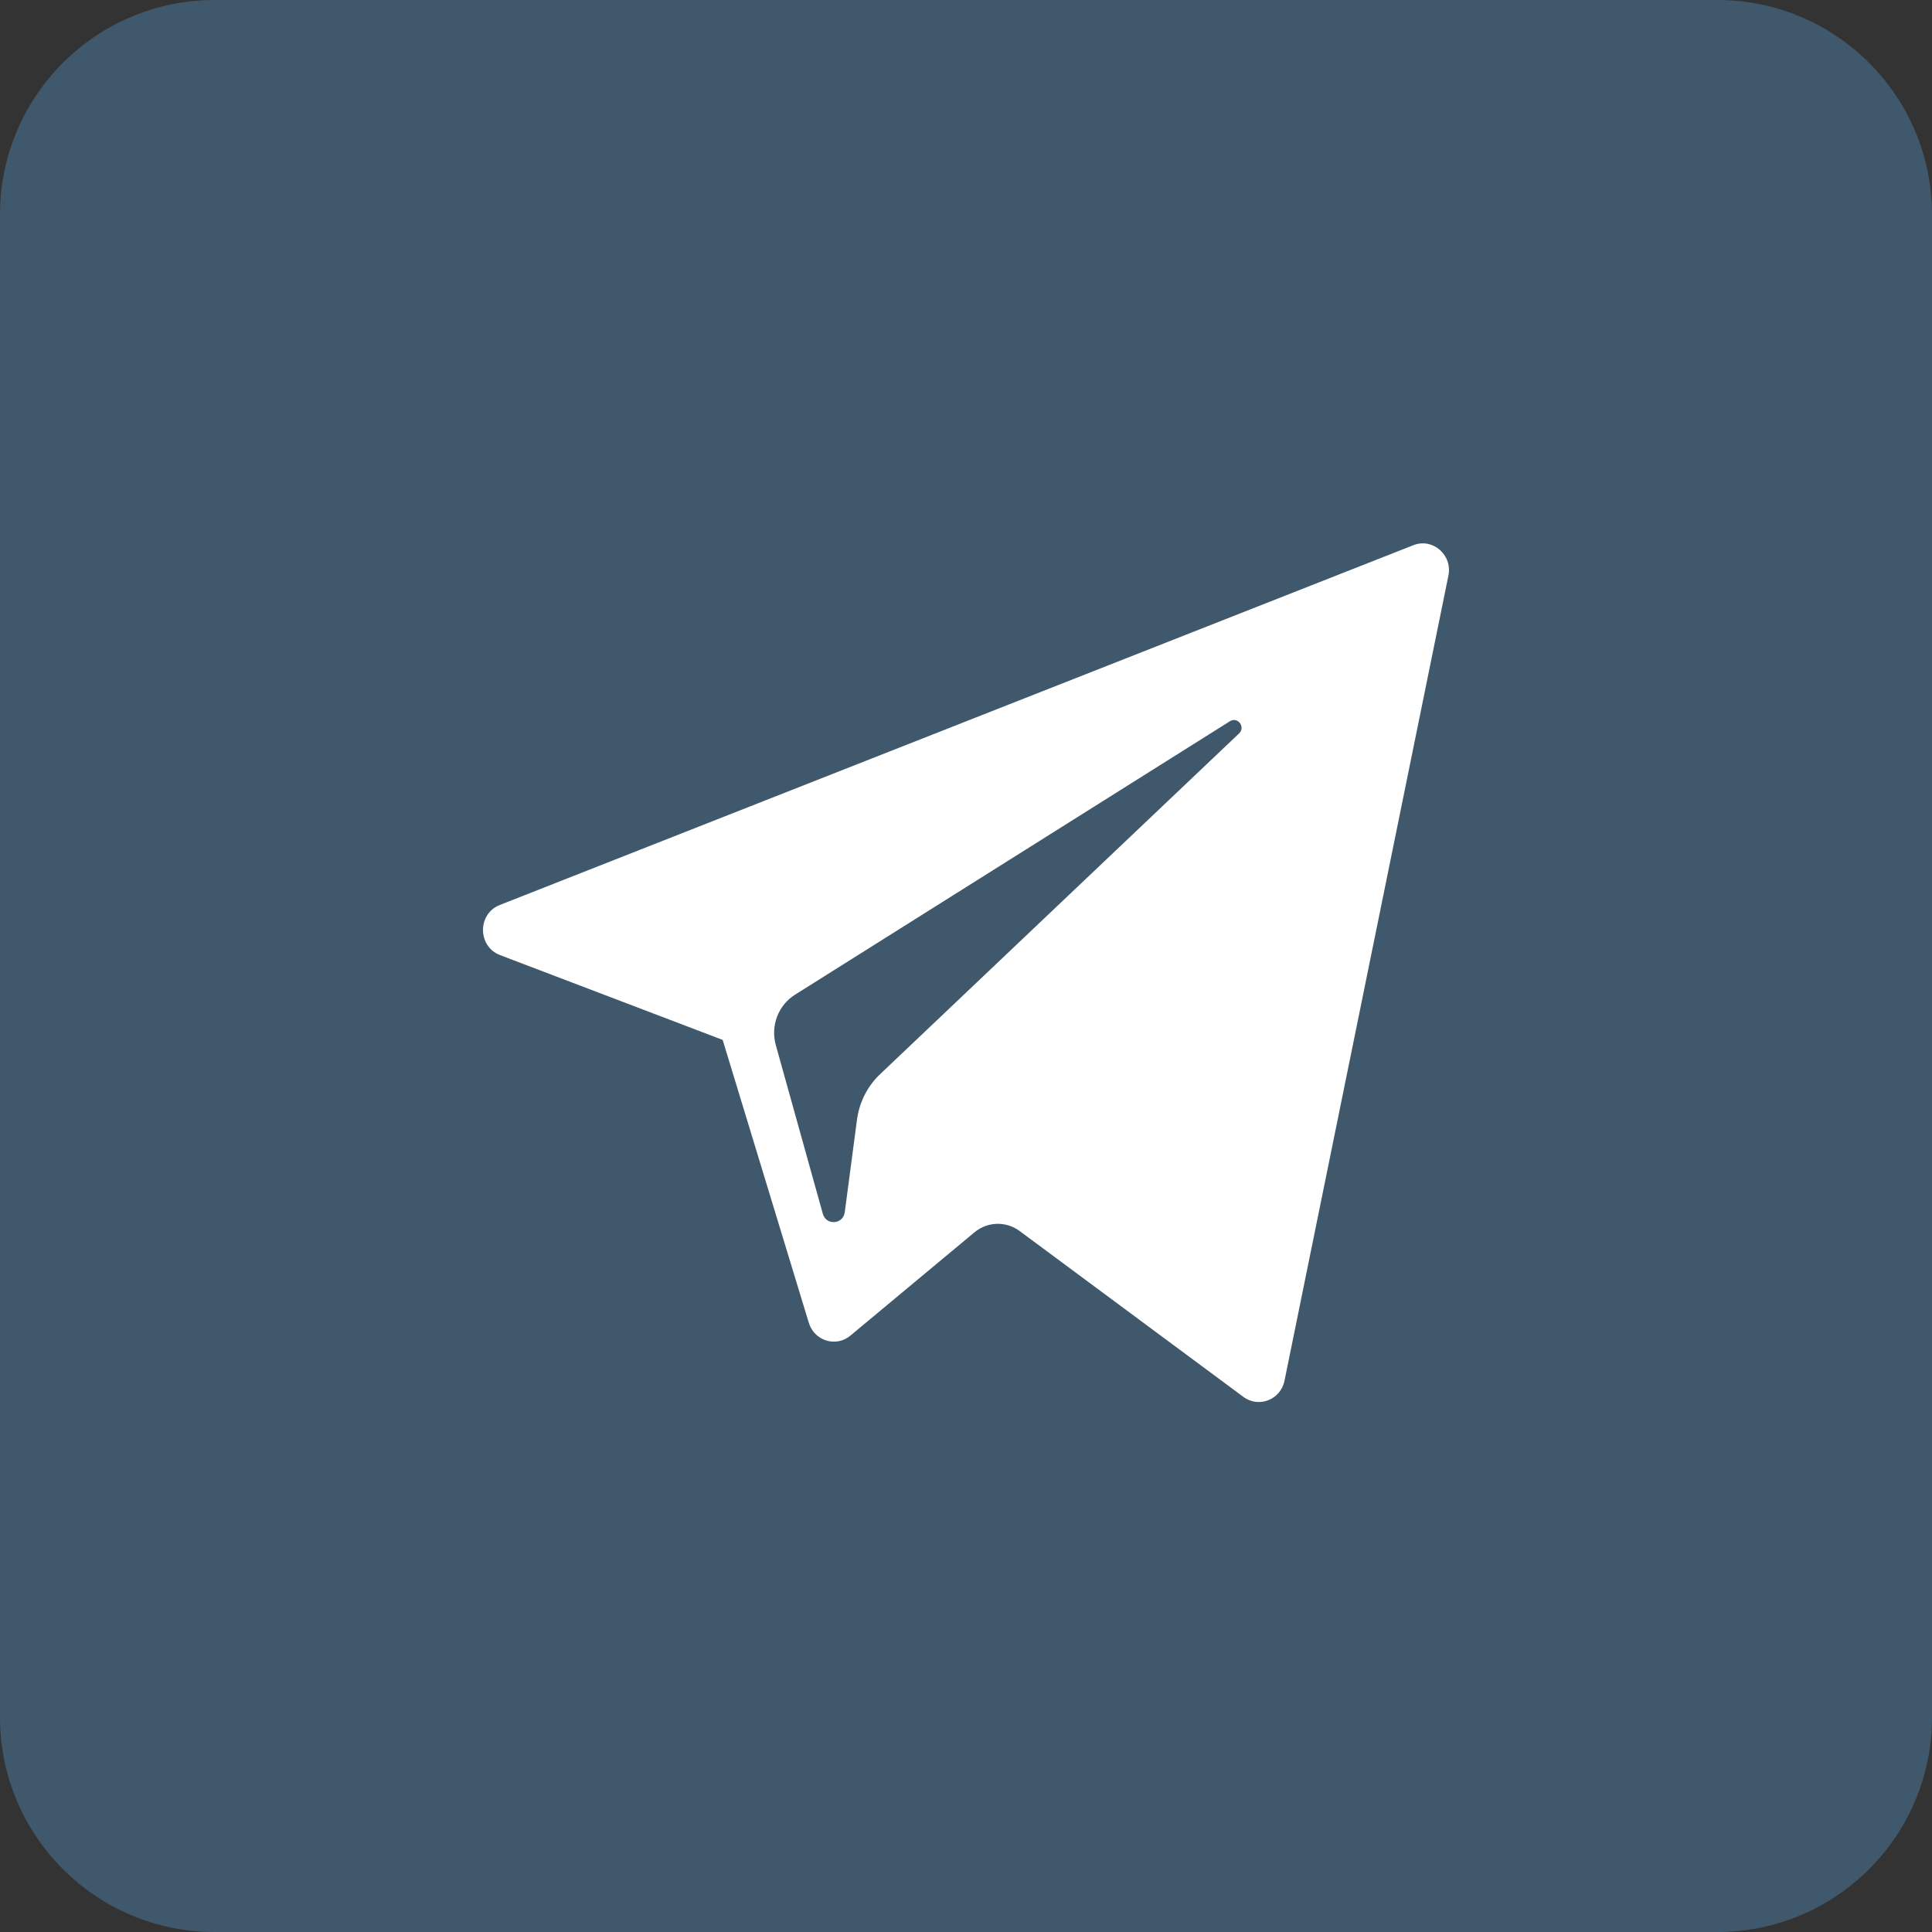 <svg width="36" height="36" viewBox="0 0 36 36" fill="none" xmlns="http://www.w3.org/2000/svg">
<rect x="0" y="0" width="36" height="36" fill="#333333" stroke="none"/>
<path d="M32 0H4C1.791 0 0 1.791 0 4V32C0 34.209 1.791 36 4 36H32C34.209 36 36 34.209 36 32V4C36 1.791 34.209 0 32 0Z" fill="#5EADF2" fill-opacity="0.3"></path>
<path d="M9.318 17.797L13.466 19.377L15.071 24.648C15.174 24.986 15.578 25.111 15.846 24.887L18.158 22.962C18.401 22.761 18.746 22.751 18.999 22.938L23.169 26.029C23.456 26.242 23.863 26.082 23.935 25.727L26.989 10.726C27.068 10.34 26.696 10.017 26.335 10.159L9.313 16.863C8.893 17.029 8.897 17.636 9.318 17.797ZM14.812 18.536L22.918 13.439C23.064 13.348 23.214 13.549 23.088 13.667L16.399 20.016C16.164 20.239 16.012 20.538 15.969 20.863L15.741 22.587C15.711 22.817 15.394 22.84 15.332 22.617L14.456 19.474C14.355 19.115 14.502 18.732 14.812 18.536Z" fill="white"></path>
</svg>
